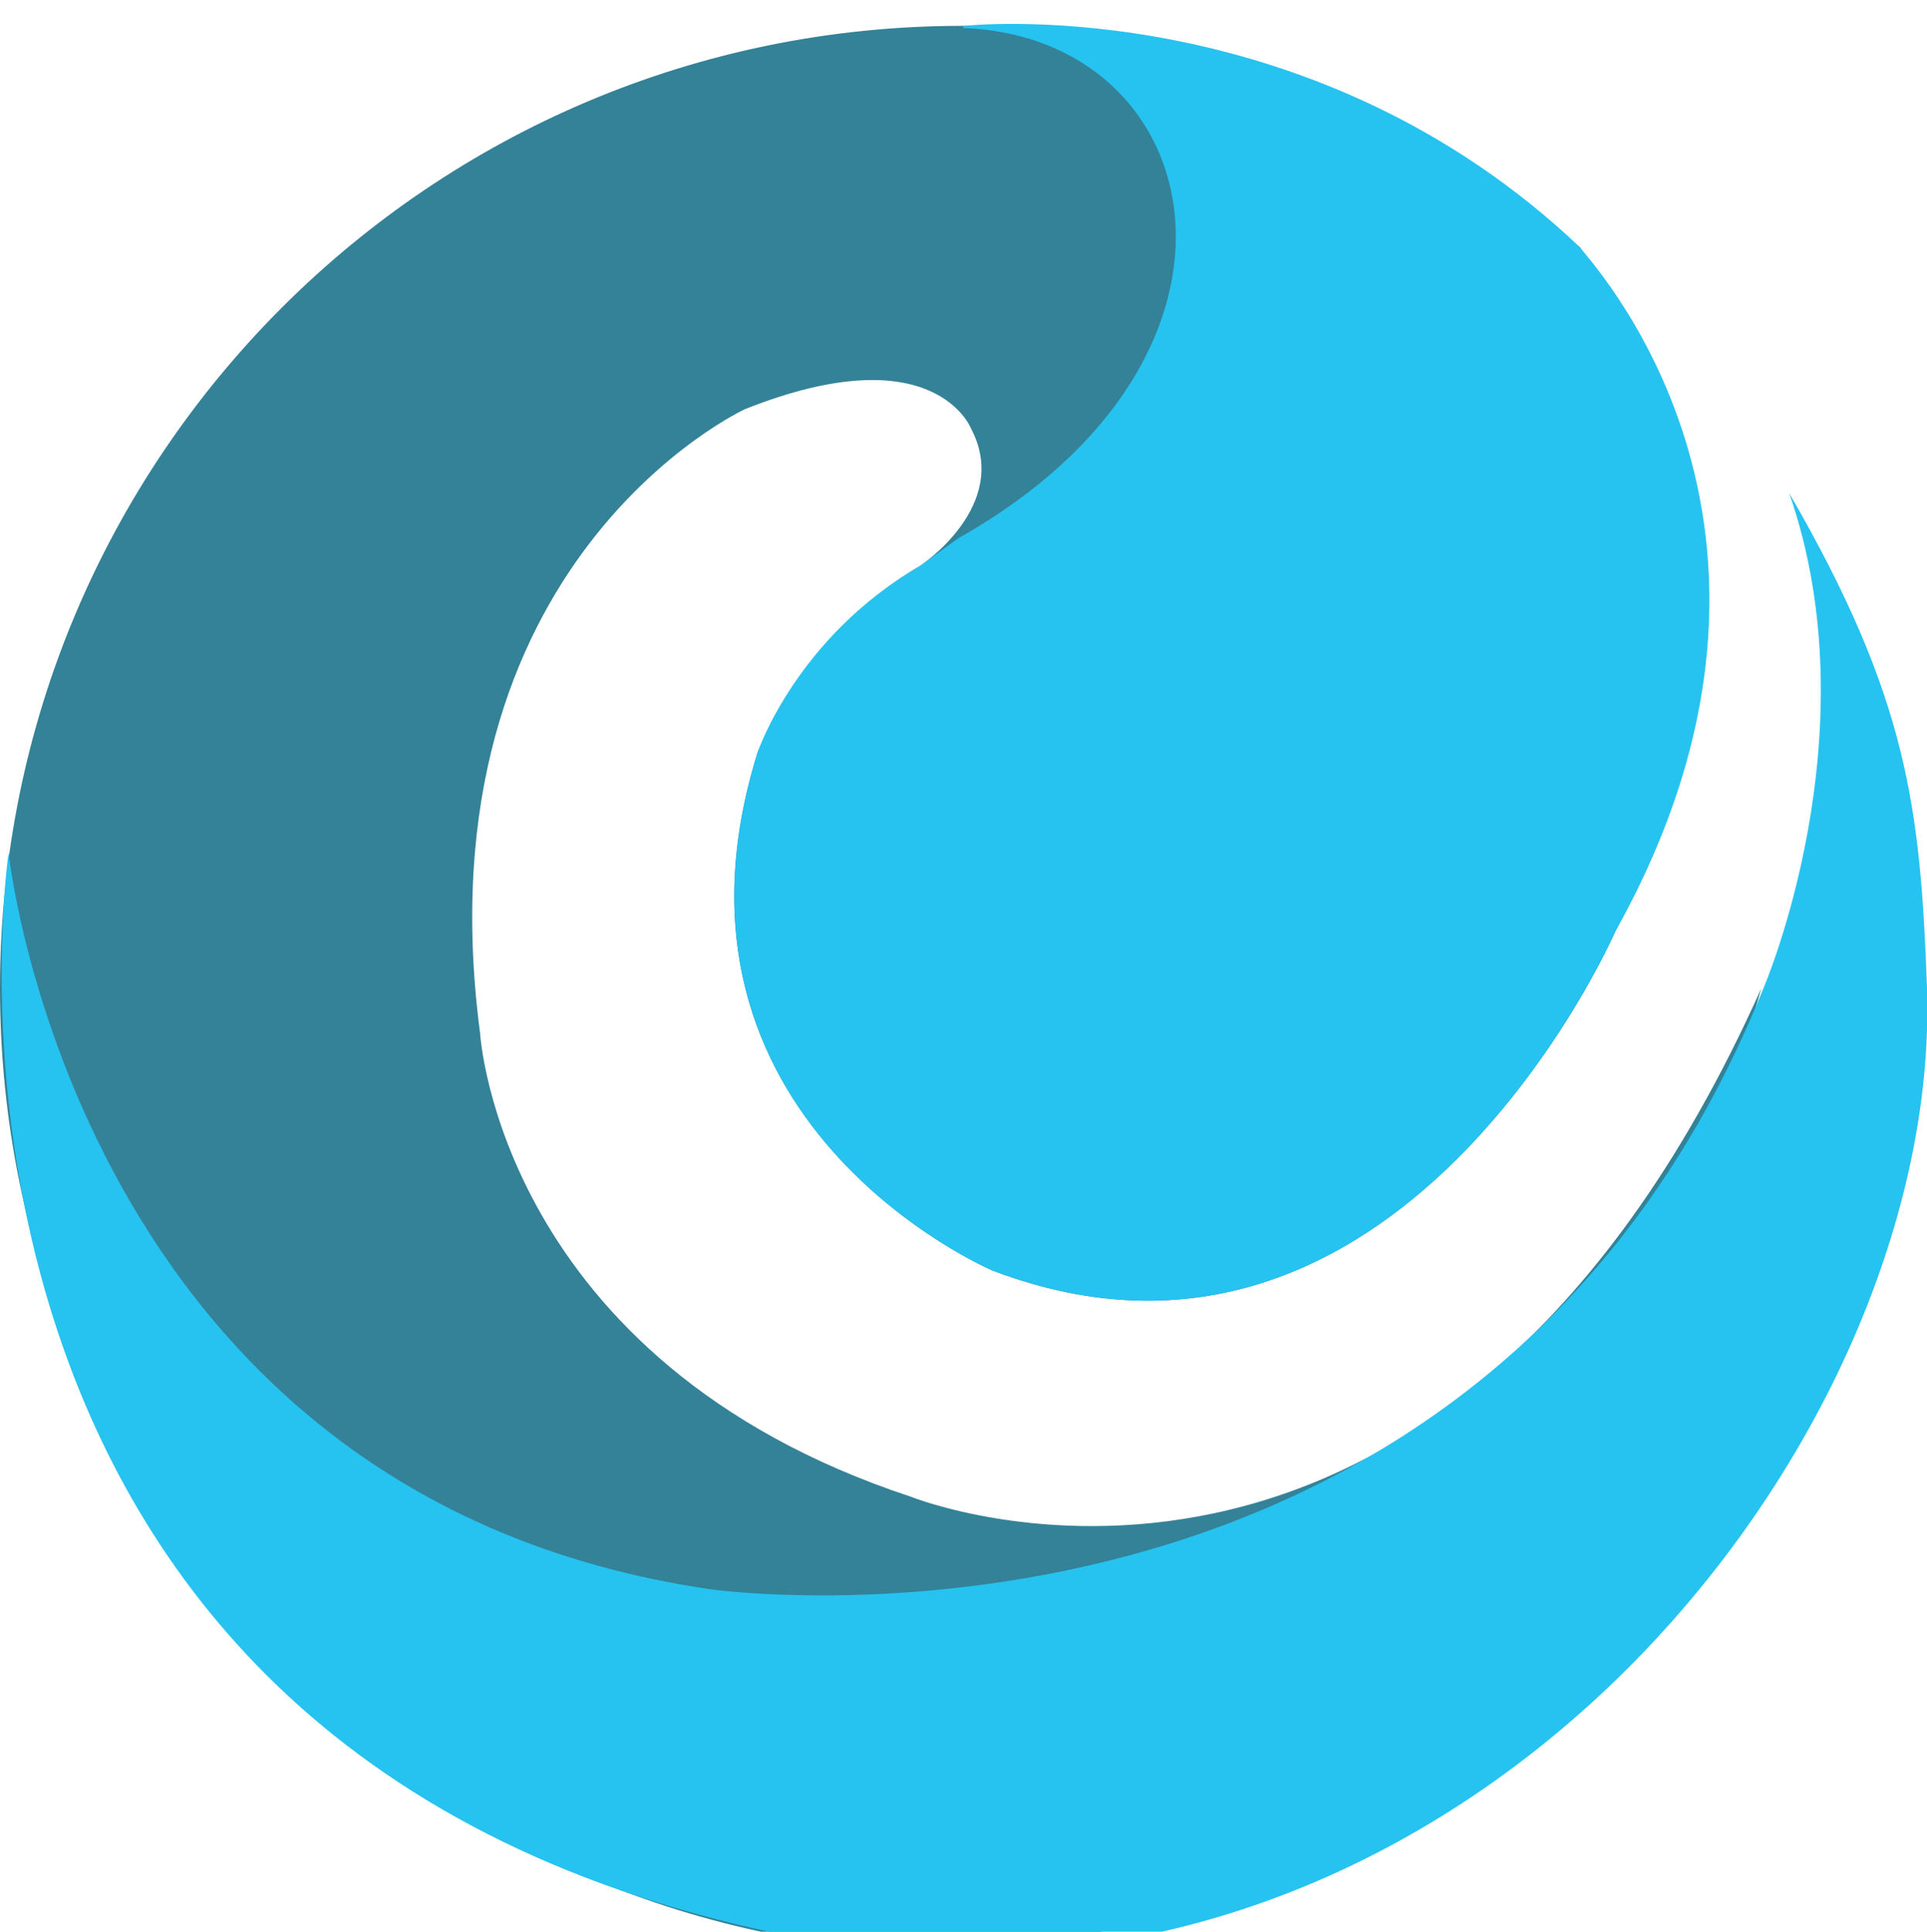 <?xml version="1.0" encoding="utf-8"?>
<!-- Generator: Adobe Illustrator 18.1.0, SVG Export Plug-In . SVG Version: 6.00 Build 0)  -->
<svg version="1.1" id="Calque_1" xmlns="http://www.w3.org/2000/svg" xmlns:xlink="http://www.w3.org/1999/xlink" x="0px" y="0px"
	 viewBox="0 0 89.5 89.7" enable-background="new 0 0 89.5 89.7" xml:space="preserve">
<g>
	<g>
		<path fill="#348298" d="M81.8,45.9c-15,33.5-39.5,23.6-39.5,23.6c-19.1-6.3-20-21.5-20-21.5c-2.9-22,12.3-29,12.3-29
			c8.8-3.5,10.5,0.9,10.5,0.9c1.9,3.6-2.4,6.4-2.4,6.4c-4.9,2.8-7.5,8.6-7.5,8.6C29.8,52.1,46.1,59,46.1,59C65,66.2,75,43.3,75,43.3
			c8.2-17.2-1.5-31.5-1.6-31.8C65.6,5.1,55.6,1.2,44.7,1.2C20,1.2,0,21.2,0,45.9c0,24.7,20,44.8,44.8,44.8S81.8,45.9,81.8,45.9z"/>
		<path fill="#26C3F0" d="M42.7,26.3c-5.7,3.3-7.5,8.6-7.5,8.6C29.8,52.1,46.1,59,46.1,59C65,66.2,75,43.3,75,43.3
			c10.7-19.1-1.5-31.5-1.6-31.8C61.1-0.2,45.7,1.1,44.8,1.2c0,0,0,0-0.1,0.1c11.5,0.4,14.9,15.2-0.2,23.7L42.7,26.3z"/>
	</g>
	<path fill="#26C3F0" d="M83.1,22.9c3.9,11.2-1.2,23-1.2,23C68.6,78.9,33,73.8,33,73.8C3.5,69.5,0.4,39.6,0.4,39.6
		s-6.2,41.5,35.8,50.2c30.9,6.4,54-22.3,53.3-43.9C89.2,37.5,88.6,32.4,83.1,22.9z"/>
</g>
</svg>
